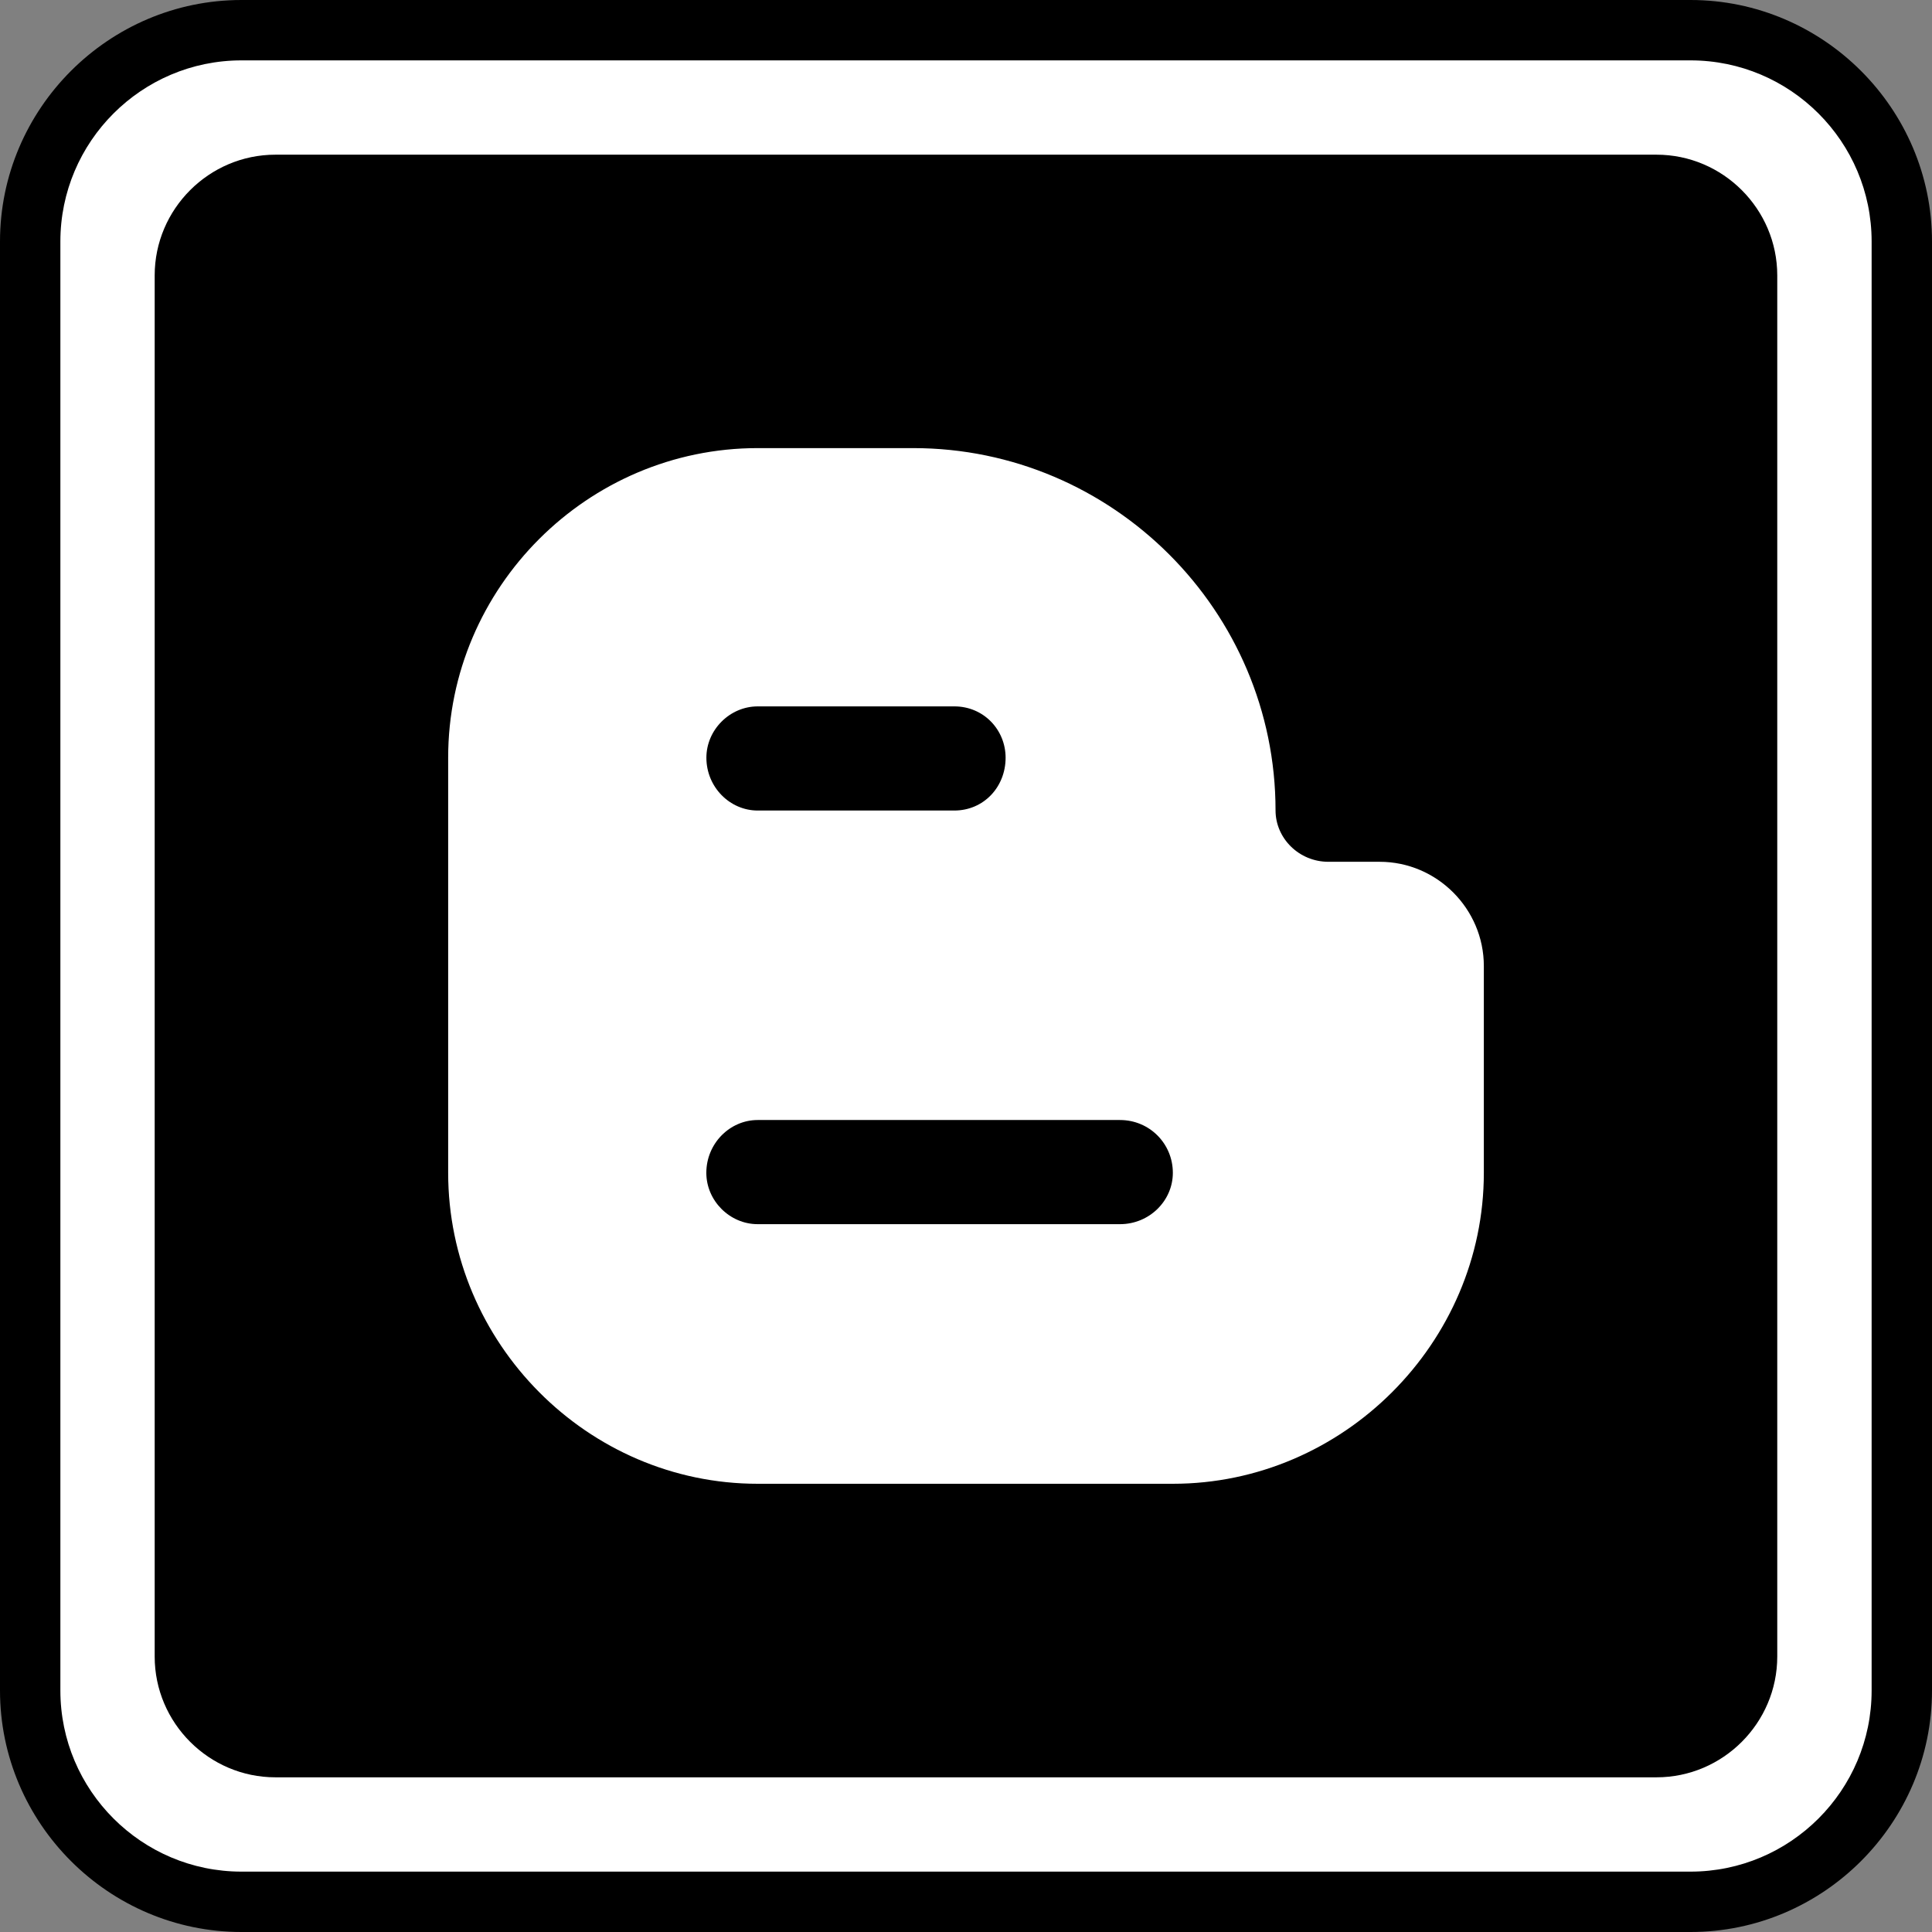 <?xml version="1.0" ?><svg enable-background="new 0 0 32 32" id="Outline_Color" version="1.1" viewBox="0 0 32 32" xml:space="preserve" xmlns="http://www.w3.org/2000/svg" xmlns:xlink="http://www.w3.org/1999/xlink"><rect x="0" y="0" width="32" height="32" fill="#808080" stroke="none"/><g><g><g><path d="M4,31.5c-1.93,0-3.5-1.57-3.5-3.5V4c0-1.93,1.57-3.5,3.5-3.5h24c1.93,0,3.5,1.57,3.5,3.5v24     c0,1.93-1.57,3.5-3.5,3.5H4z" fill="#FFFFFF"/><path d="M28,1c1.654,0,3,1.346,3,3v24c0,1.654-1.346,3-3,3H4c-1.654,0-3-1.346-3-3V4c0-1.654,1.346-3,3-3H28 M28,0H4     C1.8,0,0,1.8,0,4v24c0,2.2,1.8,4,4,4h24c2.2,0,4-1.8,4-4V4C32,1.8,30.2,0,28,0L28,0z"/></g><path d="M27.437,29.438H4.562c-1.1,0-2-0.9-2-2V4.562c0-1.1,0.9-2,2-2h22.875c1.1,0,2,0.9,2,2v22.875    C29.437,28.538,28.537,29.438,27.437,29.438z"/></g><g><path d="M24.577,19.426V16c0-0.948-0.778-1.726-1.725-1.726h-0.85c-0.486,0-0.875-0.389-0.875-0.851    c0-3.304-2.697-6.001-6.002-6.001H12.55c-2.818,0-5.127,2.308-5.127,5.127v6.876c0,2.818,2.308,5.151,5.127,5.151h6.876    C22.244,24.577,24.577,22.244,24.577,19.426L24.577,19.426z M12.549,18.551h6.002c0.486,0,0.875,0.389,0.875,0.875    c0,0.462-0.388,0.85-0.875,0.85h-6.002c-0.462,0-0.85-0.388-0.85-0.85C11.699,18.94,12.088,18.551,12.549,18.551L12.549,18.551z     M16.656,12.55c0,0.486-0.364,0.875-0.85,0.875h-3.256c-0.462,0-0.85-0.389-0.85-0.875c0-0.462,0.388-0.85,0.85-0.85h3.256    C16.292,11.699,16.656,12.088,16.656,12.55L16.656,12.55z" fill="#FFFFFF"/></g></g></svg>